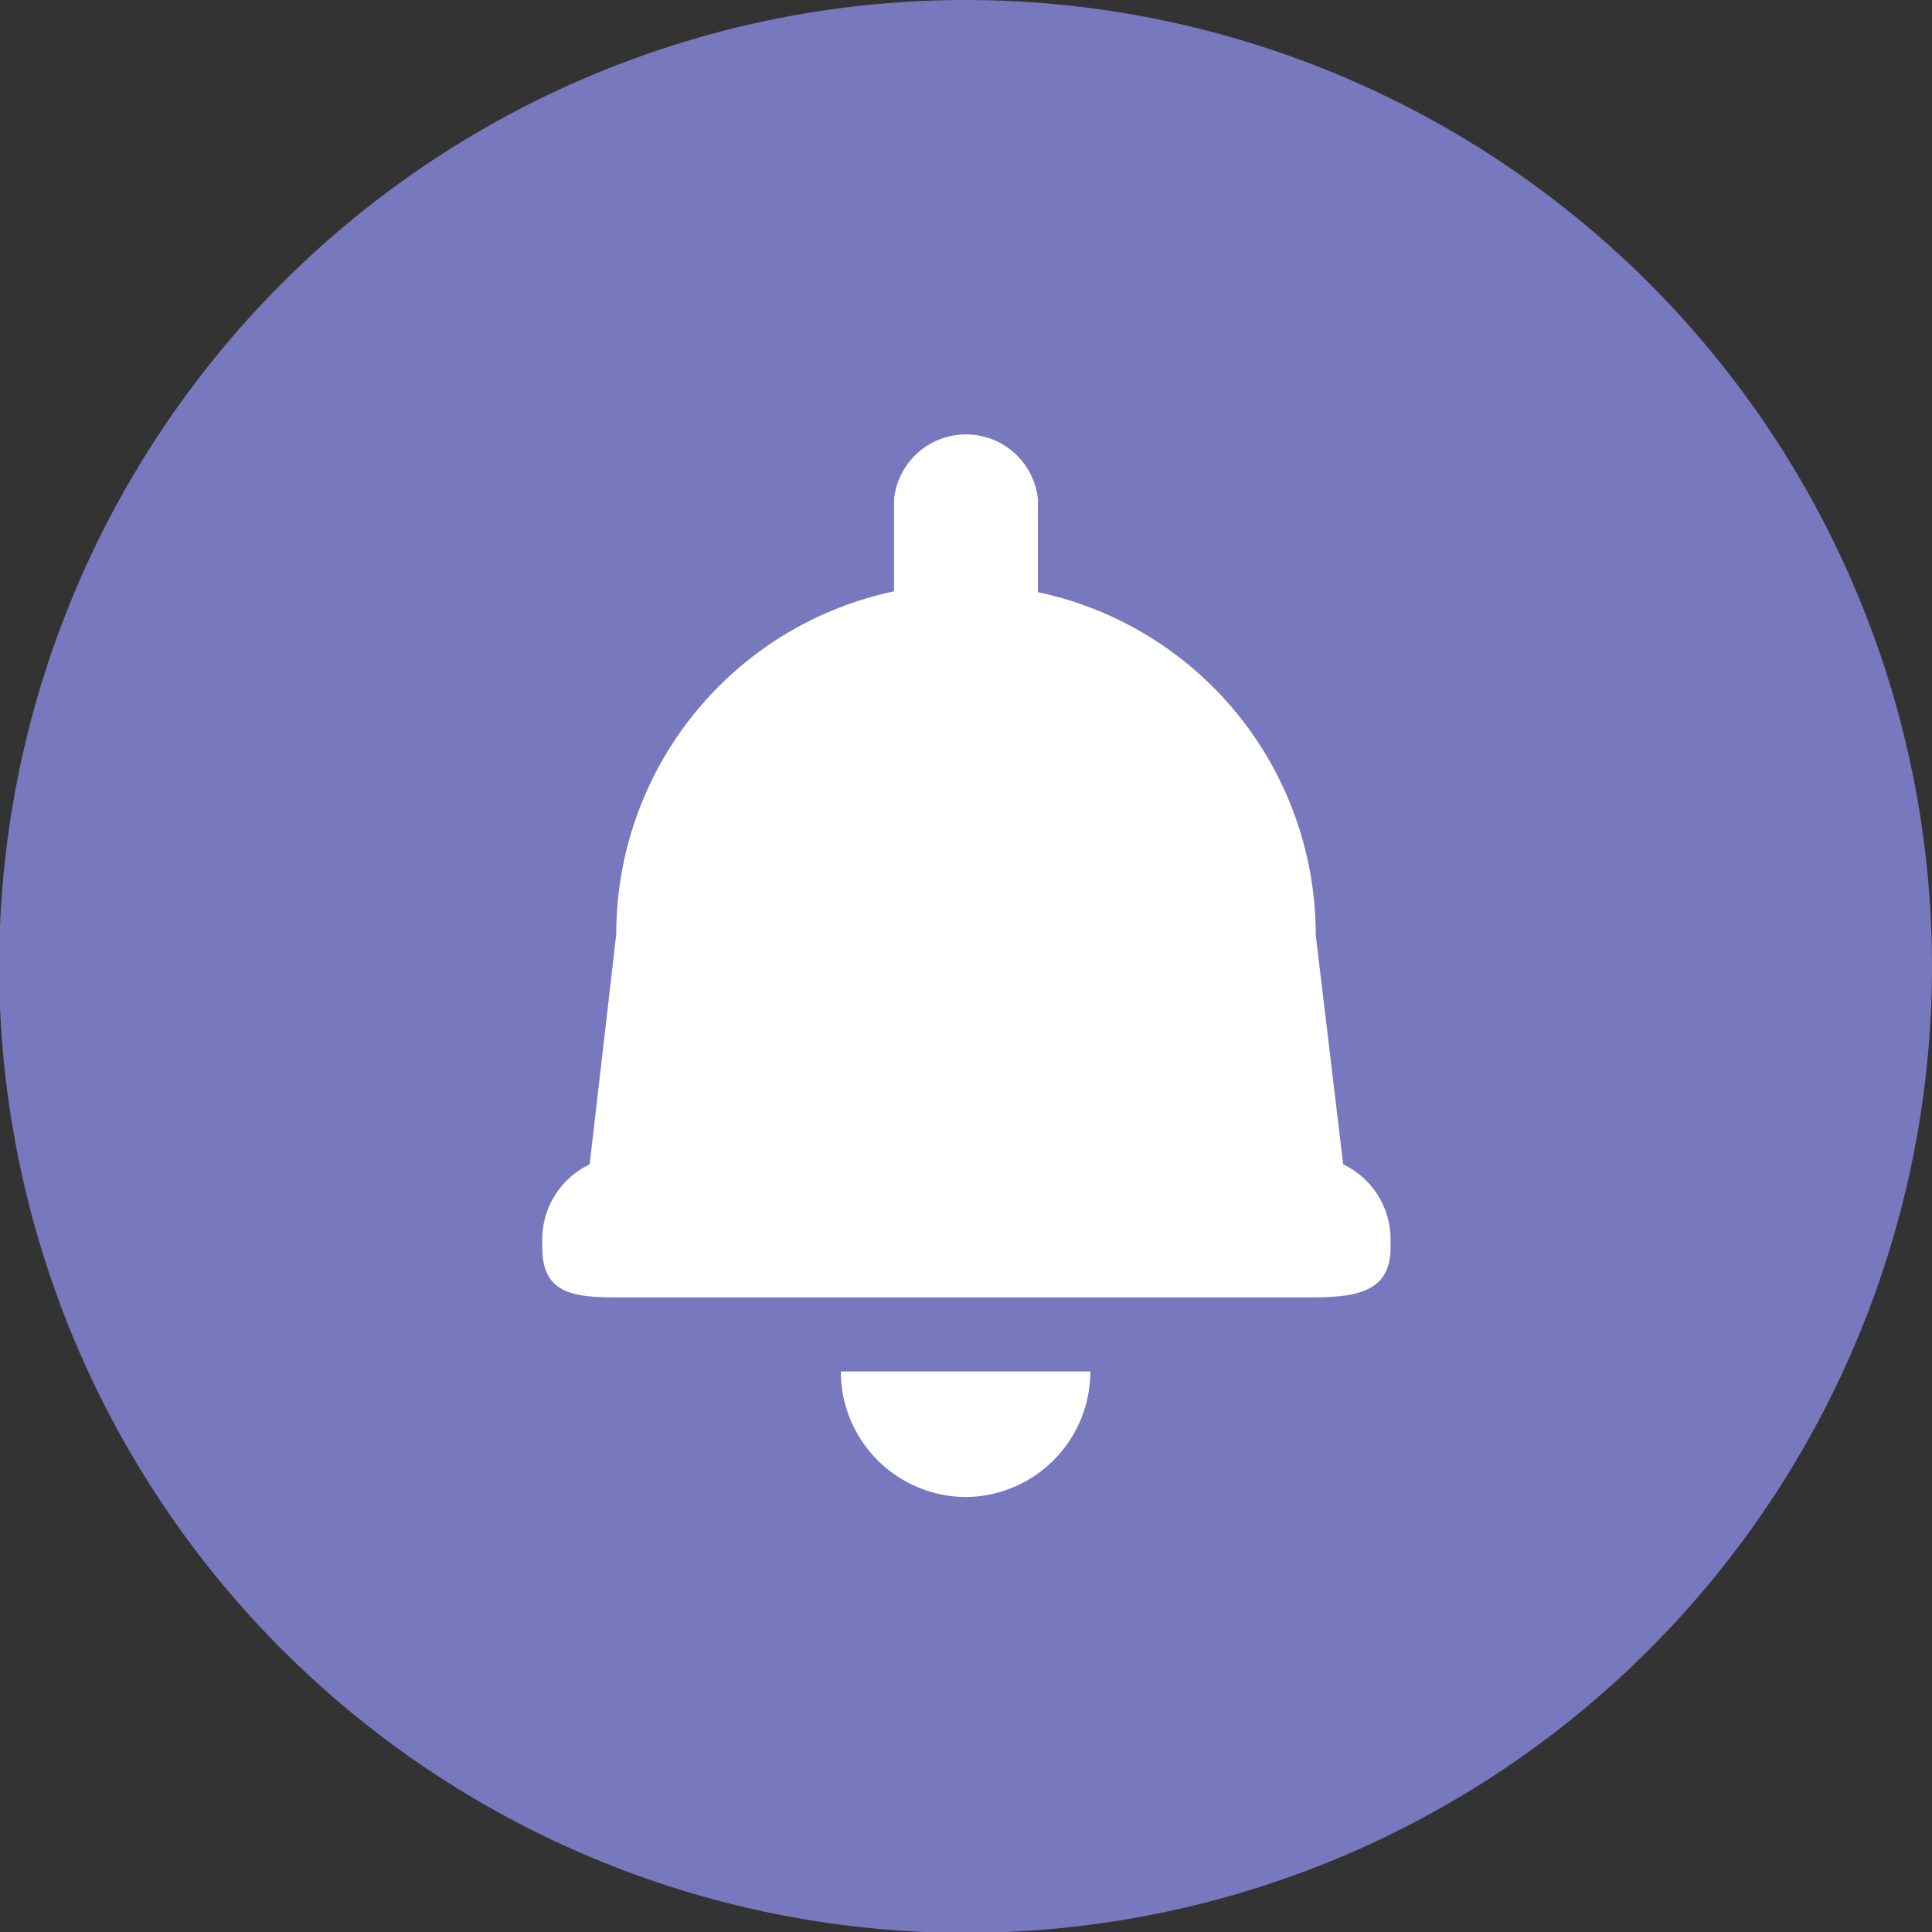<svg id="Capa_1" data-name="Capa 1" xmlns="http://www.w3.org/2000/svg" viewBox="0 0 23.23 23.23"><rect x="0" y="0" width="23.23" height="23.23" fill="#333333" stroke="none"/><defs><style>.cls-1{fill:#7878be;}.cls-2{fill:#fff;}</style></defs><title>NOTIFICACION</title><path class="cls-1" d="M11.62,0A11.62,11.62,0,1,0,23.23,11.62,11.62,11.62,0,0,0,11.62,0Z"/><path class="cls-2" d="M11.62,18a1.51,1.51,0,0,1-1.51-1.51h3A1.51,1.51,0,0,1,11.62,18Z"/><path class="cls-2" d="M16.72,15h0c0,.56-.45.6-1,.6H7.52c-.56,0-1,0-1-.6v-.1A1,1,0,0,1,7.09,14l.32-2.77a4.21,4.21,0,0,1,3.34-4.12V6a.87.87,0,0,1,1.73,0V7.12a4.21,4.21,0,0,1,3.34,4.12L16.15,14a1,1,0,0,1,.57.91Z"/></svg>